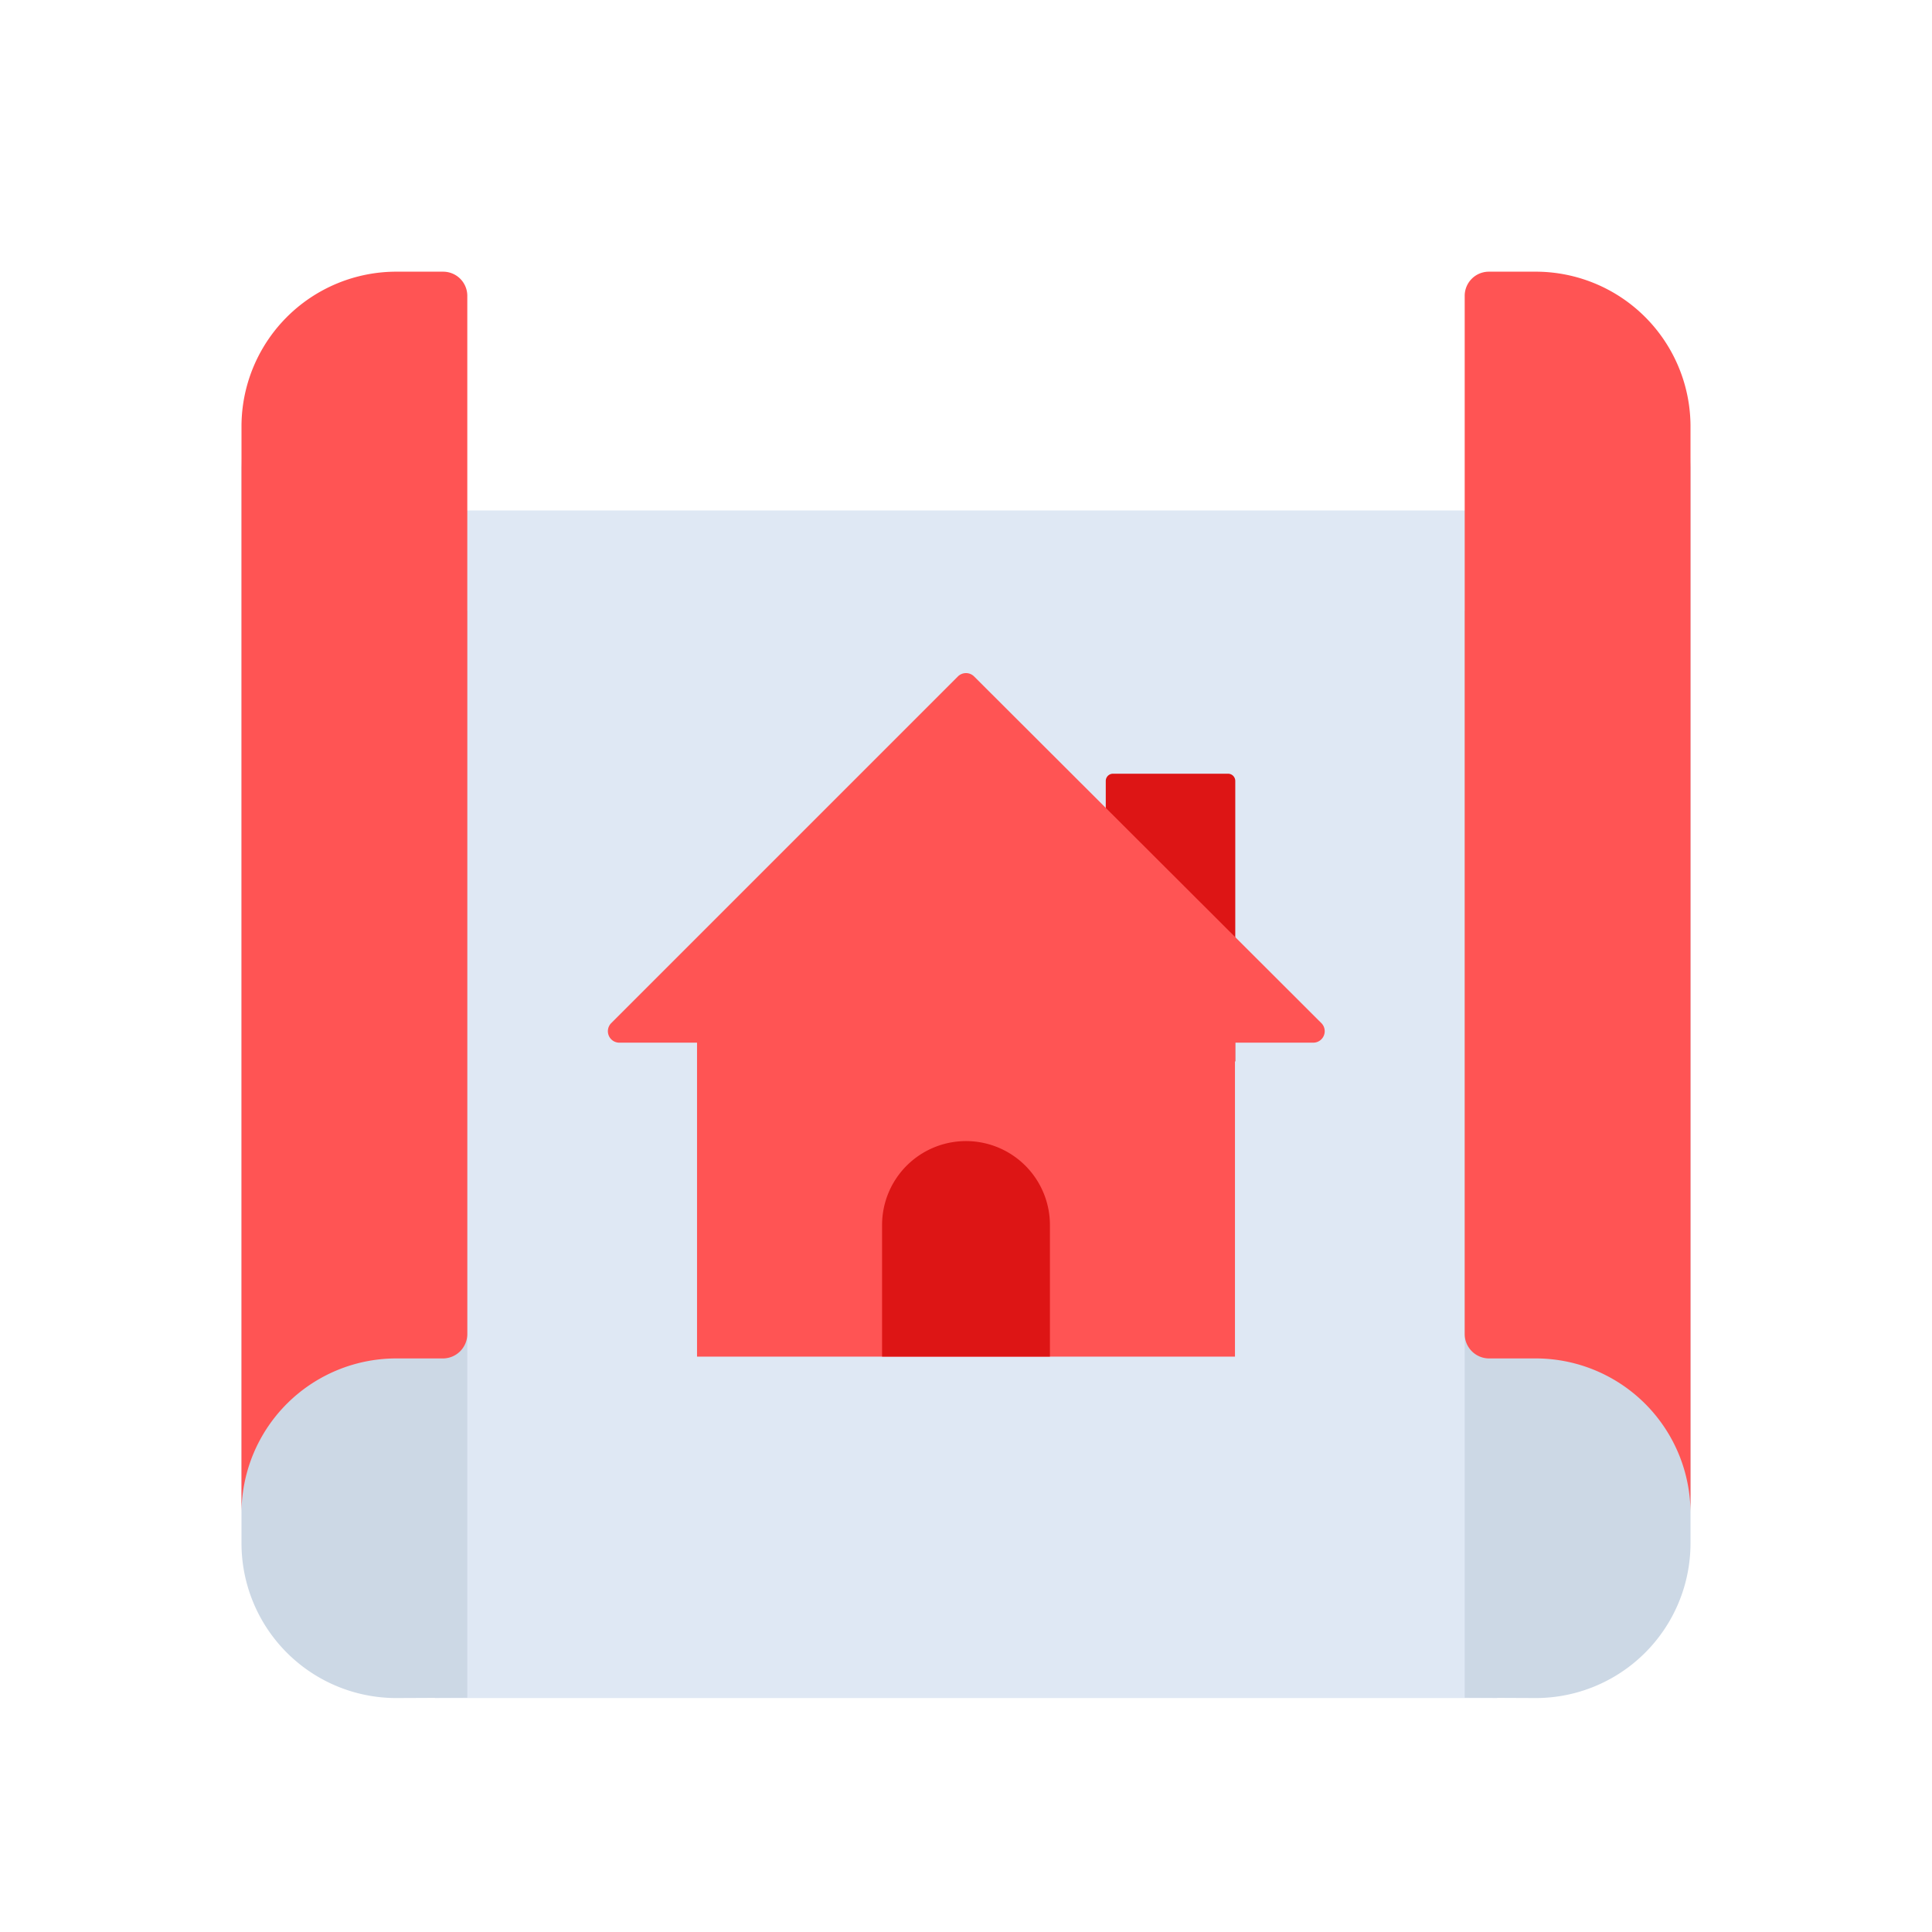 <svg id="Layer_1" data-name="Layer 1" xmlns="http://www.w3.org/2000/svg" viewBox="0 0 64 64"><defs><style>.cls-1{fill:#dfe8f4;}.cls-2{fill:#ccd8e5;}.cls-3{fill:#ff5454;}.cls-4{fill:#dd1515;}</style></defs><title>real, estate, property, house, blueprints</title><rect class="cls-1" x="14.41" y="16.91" width="35.19" height="39.34"/><path class="cls-2" d="M13.19,56.25A5.13,5.13,0,0,1,8,51.17v-36a5.13,5.13,0,0,0,5.19,5.07h2.29v36Z"/><path class="cls-3" d="M13.19,9A5.13,5.13,0,0,0,8,14.08v36A5.13,5.13,0,0,1,13.19,45h1.48a.81.81,0,0,0,.81-.8V9.79A.8.8,0,0,0,14.67,9Z"/><path class="cls-2" d="M50.81,56.25A5.13,5.13,0,0,0,56,51.17v-36a5.13,5.13,0,0,1-5.19,5.07H48.52v36Z"/><path class="cls-3" d="M50.81,9A5.13,5.13,0,0,1,56,14.08v36A5.13,5.13,0,0,0,50.81,45H49.33a.81.81,0,0,1-.81-.8V9.79A.8.8,0,0,1,49.33,9Z"/><path class="cls-4" d="M36.87,25.63h3.81a.24.24,0,0,1,.24.24v9.29a0,0,0,0,1,0,0H36.63a0,0,0,0,1,0,0V25.87A.24.24,0,0,1,36.87,25.63Z"/><path class="cls-3" d="M31.73,22.41,20.24,33.9a.38.38,0,0,0,.27.64h23a.38.38,0,0,0,.27-.64L32.27,22.41A.38.38,0,0,0,31.73,22.41Z"/><rect class="cls-3" x="23.09" y="33.54" width="17.82" height="11.4"/><path class="cls-4" d="M34.78,44.94H29.22V40.58A2.78,2.78,0,0,1,32,37.8h0a2.78,2.78,0,0,1,2.78,2.78Z"/></svg>